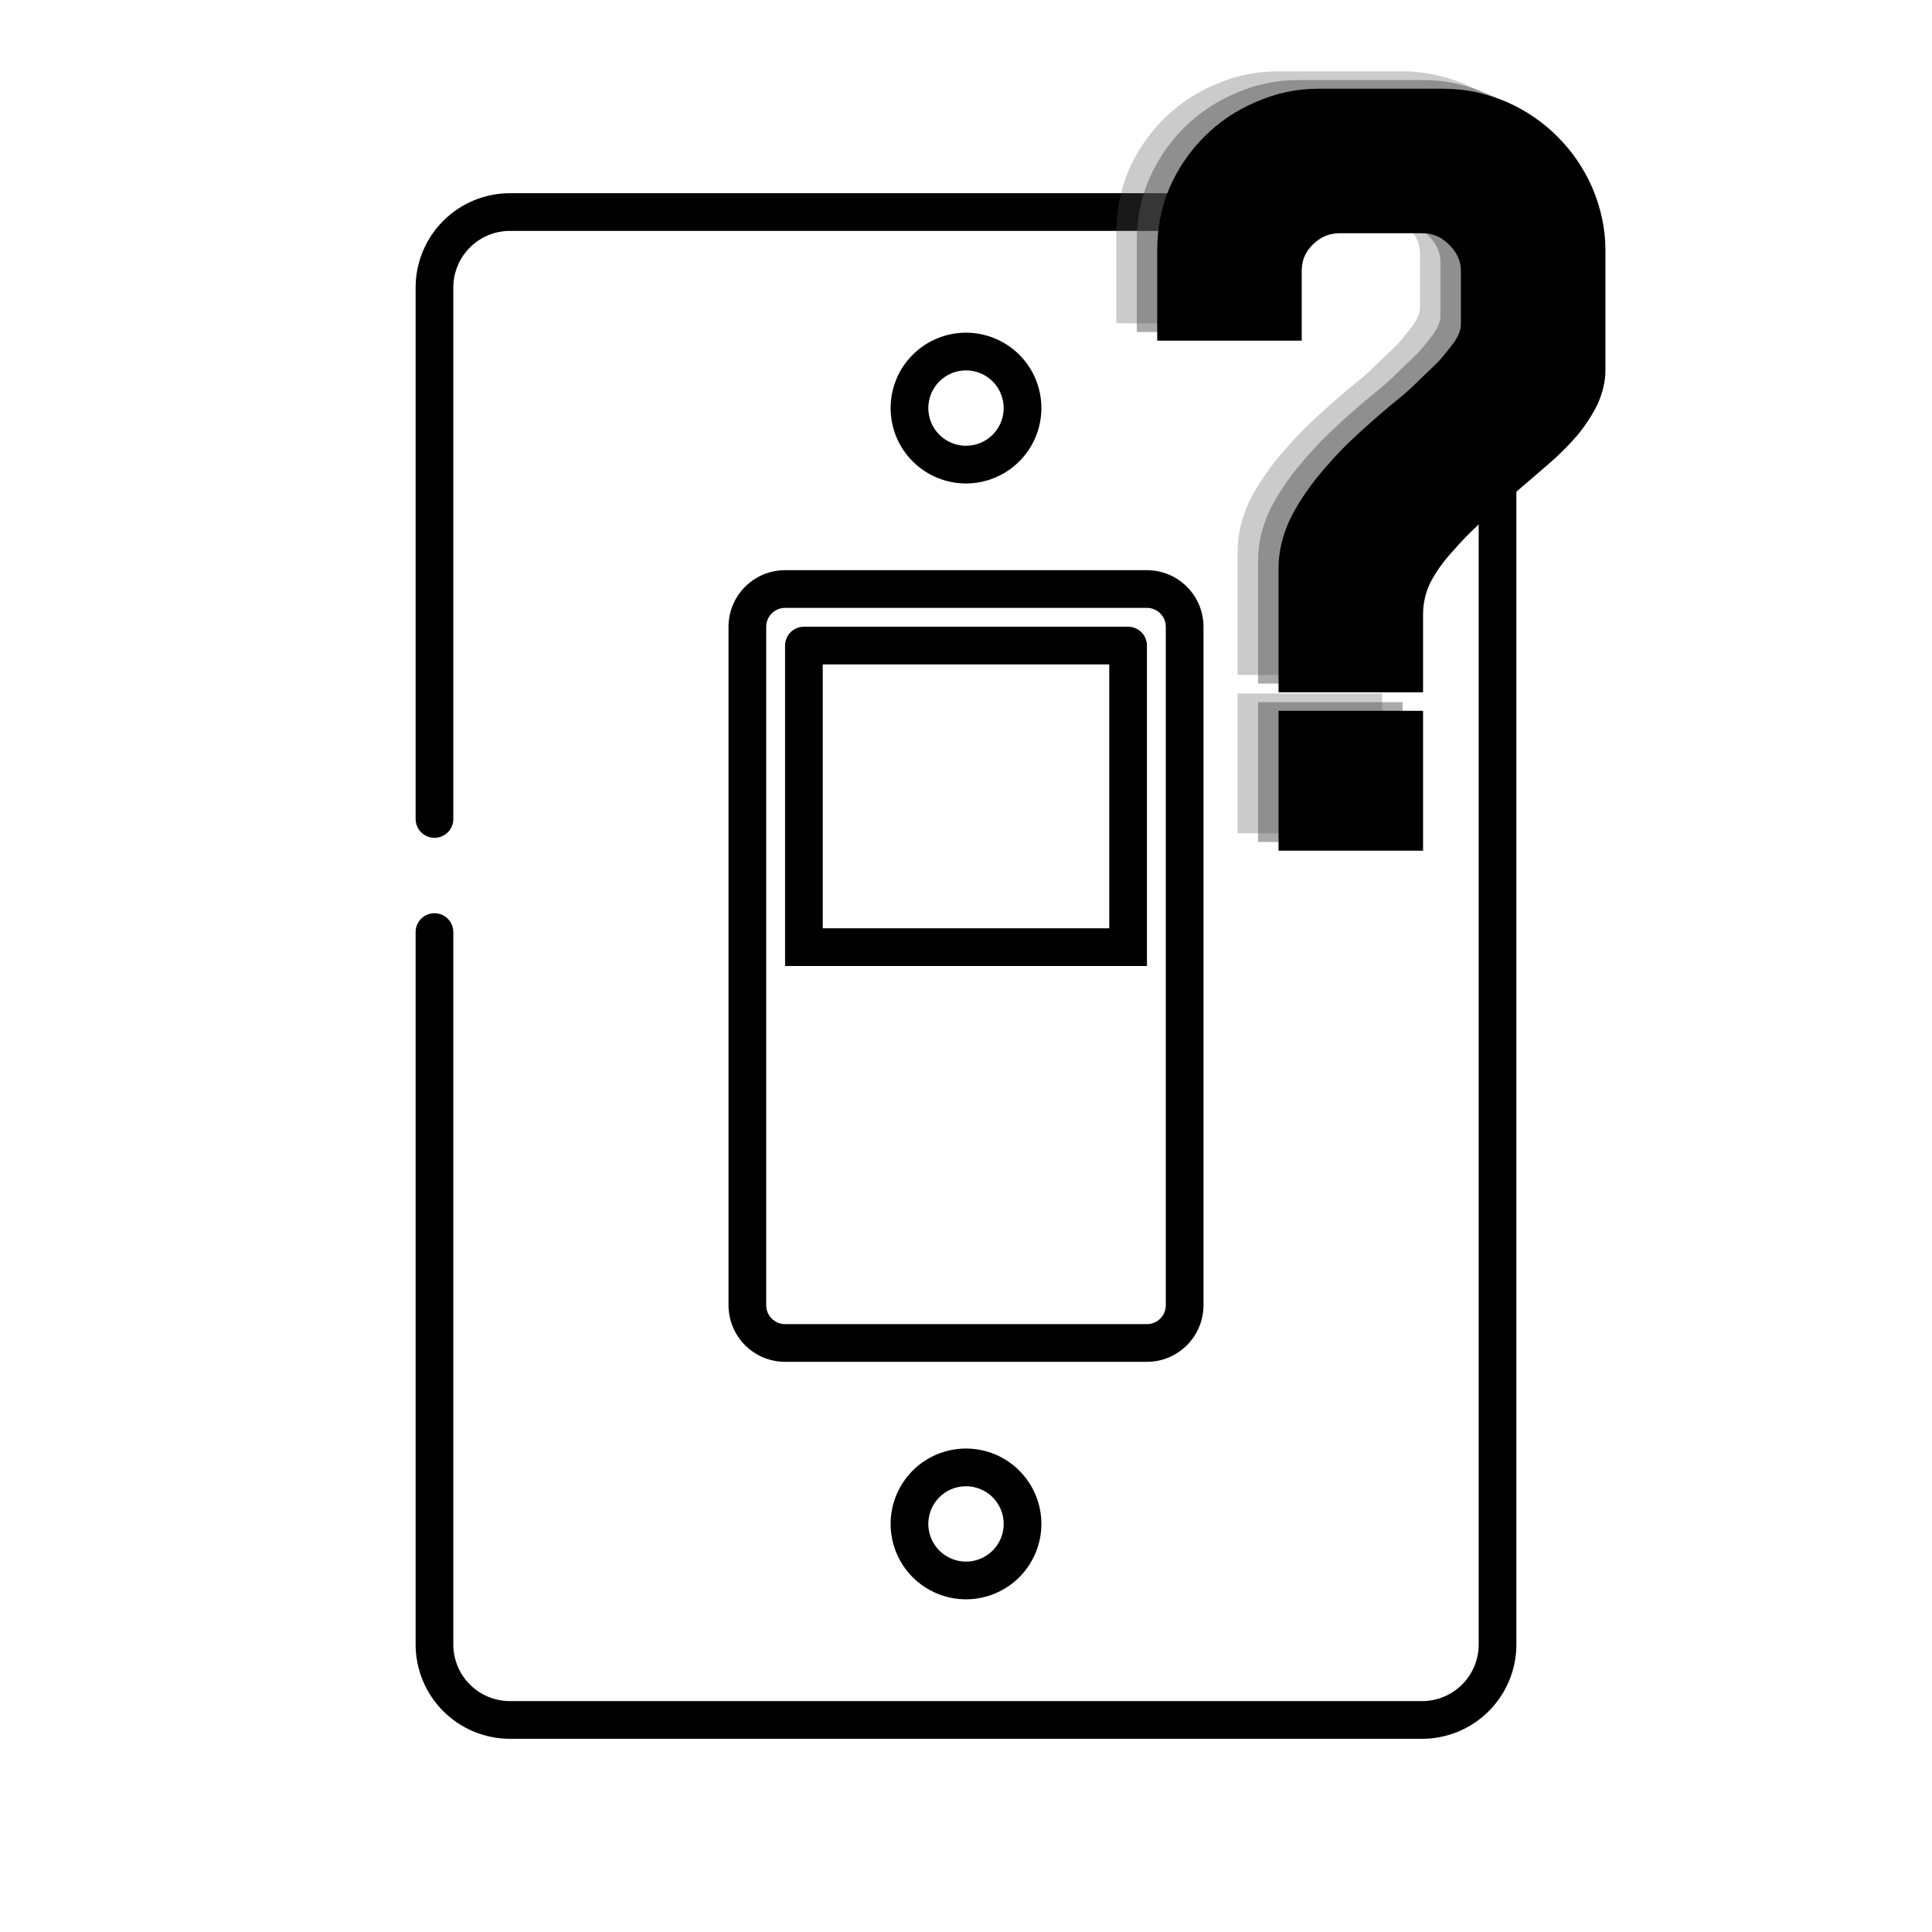 <svg xmlns="http://www.w3.org/2000/svg" xmlns:xlink="http://www.w3.org/1999/xlink" width="500"
  zoomAndPan="magnify" viewBox="0 0 375 375" height="500" preserveAspectRatio="xMidYMid meet"
  version="1.0">
  <style>
    :root {
    --current-primary: #000000;
    --current-accent: #545454;
    }
    @media (prefers-color-scheme: dark) {
    :root {
    --current-primary: #ffffff;
    --current-accent: #a6a6a6;
    }
    }
  </style>
  <defs>
    <g />
    <clipPath id="339e23535c">
      <path d="M 80.625 37.5 L 294.375 37.5 L 294.375 337.5 L 80.625 337.5 Z M 80.625 37.5 "
        clip-rule="nonzero" />
    </clipPath>
  </defs>
  <g clip-path="url(#339e23535c)">
    <path style="fill: #000000"
      d="M 276.035 337.5 L 98.965 337.5 C 98.363 337.5 97.766 337.469 97.172 337.41 C 96.574 337.352 95.984 337.262 95.395 337.145 C 94.809 337.027 94.23 336.883 93.656 336.707 C 93.082 336.535 92.52 336.332 91.965 336.102 C 91.414 335.871 90.871 335.617 90.344 335.332 C 89.816 335.051 89.305 334.742 88.805 334.41 C 88.309 334.078 87.828 333.723 87.363 333.34 C 86.902 332.961 86.457 332.559 86.035 332.137 C 85.609 331.711 85.211 331.27 84.828 330.805 C 84.449 330.344 84.094 329.863 83.762 329.367 C 83.426 328.867 83.121 328.355 82.836 327.828 C 82.555 327.297 82.297 326.758 82.07 326.203 C 81.84 325.652 81.637 325.09 81.465 324.516 C 81.289 323.941 81.145 323.363 81.027 322.773 C 80.91 322.188 80.82 321.594 80.762 321 C 80.703 320.402 80.672 319.805 80.672 319.207 L 80.672 180.914 C 80.672 180.43 80.762 179.961 80.949 179.516 C 81.137 179.066 81.398 178.672 81.742 178.328 C 82.086 177.984 82.48 177.719 82.93 177.535 C 83.379 177.348 83.844 177.258 84.328 177.258 C 84.812 177.258 85.281 177.348 85.73 177.535 C 86.176 177.719 86.574 177.984 86.918 178.328 C 87.258 178.672 87.523 179.066 87.711 179.516 C 87.895 179.961 87.988 180.43 87.988 180.914 L 87.988 319.207 C 87.988 319.926 88.059 320.641 88.199 321.348 C 88.344 322.055 88.551 322.738 88.828 323.406 C 89.102 324.07 89.441 324.703 89.84 325.301 C 90.242 325.902 90.695 326.457 91.207 326.965 C 91.715 327.473 92.27 327.93 92.867 328.328 C 93.469 328.73 94.102 329.066 94.766 329.344 C 95.43 329.621 96.117 329.828 96.824 329.969 C 97.531 330.109 98.242 330.184 98.965 330.184 L 276.035 330.184 C 276.758 330.184 277.469 330.109 278.176 329.969 C 278.883 329.828 279.57 329.621 280.234 329.344 C 280.898 329.066 281.531 328.73 282.133 328.328 C 282.73 327.93 283.285 327.473 283.793 326.965 C 284.305 326.457 284.758 325.902 285.16 325.301 C 285.559 324.703 285.898 324.07 286.172 323.406 C 286.449 322.738 286.656 322.055 286.801 321.348 C 286.941 320.641 287.012 319.926 287.012 319.207 L 287.012 55.793 C 287.012 55.07 286.941 54.359 286.801 53.652 C 286.656 52.945 286.449 52.262 286.172 51.594 C 285.898 50.93 285.559 50.297 285.16 49.699 C 284.758 49.098 284.305 48.543 283.793 48.035 C 283.285 47.527 282.73 47.07 282.133 46.672 C 281.531 46.27 280.898 45.934 280.234 45.656 C 279.57 45.379 278.883 45.172 278.176 45.031 C 277.469 44.891 276.758 44.816 276.035 44.816 L 98.965 44.816 C 98.242 44.816 97.531 44.891 96.824 45.031 C 96.117 45.172 95.43 45.379 94.766 45.656 C 94.102 45.934 93.469 46.27 92.867 46.672 C 92.27 47.07 91.715 47.527 91.207 48.035 C 90.695 48.543 90.242 49.098 89.84 49.699 C 89.441 50.297 89.102 50.93 88.828 51.594 C 88.551 52.262 88.344 52.945 88.199 53.652 C 88.059 54.359 87.988 55.07 87.988 55.793 L 87.988 158.965 C 87.988 159.449 87.895 159.914 87.711 160.363 C 87.523 160.812 87.258 161.207 86.918 161.551 C 86.574 161.895 86.176 162.156 85.73 162.344 C 85.281 162.527 84.812 162.621 84.328 162.621 C 83.844 162.621 83.379 162.527 82.93 162.344 C 82.48 162.156 82.086 161.895 81.742 161.551 C 81.398 161.207 81.137 160.812 80.949 160.363 C 80.762 159.914 80.672 159.449 80.672 158.965 L 80.672 55.793 C 80.672 55.195 80.703 54.598 80.762 54 C 80.82 53.406 80.91 52.812 81.027 52.227 C 81.145 51.637 81.289 51.059 81.465 50.484 C 81.637 49.91 81.84 49.348 82.07 48.797 C 82.297 48.242 82.555 47.703 82.836 47.172 C 83.121 46.645 83.426 46.133 83.762 45.633 C 84.094 45.137 84.449 44.656 84.828 44.195 C 85.211 43.73 85.609 43.289 86.035 42.863 C 86.457 42.441 86.902 42.039 87.363 41.66 C 87.828 41.277 88.309 40.922 88.805 40.59 C 89.305 40.258 89.816 39.949 90.344 39.664 C 90.871 39.383 91.414 39.129 91.965 38.898 C 92.52 38.668 93.082 38.465 93.656 38.293 C 94.23 38.117 94.809 37.973 95.395 37.855 C 95.984 37.738 96.574 37.648 97.172 37.59 C 97.766 37.531 98.363 37.5 98.965 37.5 L 276.035 37.5 C 276.637 37.5 277.234 37.531 277.828 37.59 C 278.426 37.648 279.016 37.738 279.605 37.855 C 280.191 37.973 280.77 38.117 281.344 38.293 C 281.918 38.465 282.48 38.668 283.035 38.898 C 283.586 39.129 284.129 39.383 284.656 39.664 C 285.184 39.949 285.695 40.258 286.195 40.59 C 286.691 40.922 287.172 41.277 287.637 41.66 C 288.098 42.039 288.543 42.441 288.965 42.863 C 289.391 43.289 289.789 43.73 290.172 44.195 C 290.551 44.656 290.906 45.137 291.238 45.633 C 291.574 46.133 291.879 46.645 292.164 47.172 C 292.445 47.703 292.703 48.242 292.93 48.797 C 293.16 49.348 293.363 49.91 293.535 50.484 C 293.711 51.059 293.855 51.637 293.973 52.227 C 294.09 52.812 294.18 53.406 294.238 54 C 294.297 54.598 294.328 55.195 294.328 55.793 L 294.328 319.207 C 294.328 319.805 294.297 320.402 294.238 321 C 294.18 321.594 294.09 322.188 293.973 322.773 C 293.855 323.363 293.711 323.941 293.535 324.516 C 293.363 325.09 293.16 325.652 292.93 326.203 C 292.703 326.758 292.445 327.297 292.164 327.828 C 291.879 328.355 291.574 328.867 291.238 329.367 C 290.906 329.863 290.551 330.344 290.172 330.805 C 289.789 331.27 289.391 331.711 288.965 332.137 C 288.543 332.559 288.098 332.961 287.637 333.34 C 287.172 333.723 286.691 334.078 286.195 334.41 C 285.695 334.742 285.184 335.051 284.656 335.332 C 284.129 335.617 283.586 335.871 283.035 336.102 C 282.48 336.332 281.918 336.535 281.344 336.707 C 280.77 336.883 280.191 337.027 279.605 337.145 C 279.016 337.262 278.426 337.352 277.828 337.41 C 277.234 337.469 276.637 337.5 276.035 337.5 Z M 187.5 310.426 C 186.539 310.426 185.586 310.332 184.645 310.145 C 183.703 309.957 182.789 309.68 181.898 309.312 C 181.012 308.945 180.168 308.496 179.371 307.961 C 178.57 307.426 177.832 306.82 177.152 306.141 C 176.473 305.461 175.867 304.723 175.332 303.922 C 174.797 303.125 174.348 302.281 173.98 301.395 C 173.613 300.504 173.336 299.59 173.148 298.648 C 172.961 297.707 172.867 296.754 172.867 295.793 C 172.867 294.832 172.961 293.879 173.148 292.938 C 173.336 291.996 173.613 291.082 173.98 290.191 C 174.348 289.305 174.797 288.461 175.332 287.664 C 175.867 286.863 176.473 286.125 177.152 285.445 C 177.832 284.766 178.57 284.16 179.371 283.625 C 180.168 283.09 181.012 282.641 181.898 282.273 C 182.789 281.906 183.703 281.629 184.645 281.441 C 185.586 281.254 186.539 281.16 187.5 281.16 C 188.461 281.16 189.414 281.254 190.355 281.441 C 191.297 281.629 192.211 281.906 193.102 282.273 C 193.988 282.641 194.832 283.09 195.629 283.625 C 196.43 284.16 197.168 284.766 197.848 285.445 C 198.527 286.125 199.133 286.863 199.668 287.664 C 200.203 288.461 200.652 289.305 201.02 290.191 C 201.387 291.082 201.664 291.996 201.852 292.938 C 202.039 293.879 202.133 294.832 202.133 295.793 C 202.133 296.754 202.039 297.703 201.852 298.648 C 201.66 299.59 201.383 300.504 201.016 301.391 C 200.648 302.277 200.195 303.121 199.664 303.918 C 199.129 304.719 198.523 305.457 197.844 306.137 C 197.164 306.816 196.426 307.422 195.625 307.957 C 194.828 308.488 193.984 308.941 193.098 309.309 C 192.211 309.676 191.297 309.953 190.355 310.145 C 189.41 310.332 188.461 310.426 187.5 310.426 Z M 187.5 288.477 C 187.02 288.477 186.543 288.523 186.074 288.617 C 185.602 288.711 185.145 288.848 184.699 289.031 C 184.258 289.215 183.836 289.441 183.434 289.707 C 183.035 289.977 182.664 290.277 182.324 290.617 C 181.984 290.957 181.684 291.328 181.418 291.727 C 181.148 292.125 180.922 292.547 180.738 292.992 C 180.555 293.438 180.418 293.895 180.324 294.363 C 180.23 294.836 180.184 295.312 180.184 295.793 C 180.184 296.273 180.23 296.75 180.324 297.219 C 180.418 297.691 180.555 298.148 180.738 298.594 C 180.922 299.035 181.148 299.457 181.418 299.859 C 181.684 300.258 181.984 300.625 182.324 300.965 C 182.664 301.305 183.035 301.609 183.434 301.875 C 183.836 302.145 184.258 302.367 184.699 302.551 C 185.145 302.738 185.602 302.875 186.074 302.969 C 186.543 303.062 187.02 303.109 187.5 303.109 C 187.98 303.109 188.457 303.062 188.926 302.969 C 189.398 302.875 189.855 302.738 190.301 302.551 C 190.742 302.367 191.164 302.145 191.566 301.875 C 191.965 301.609 192.336 301.305 192.676 300.965 C 193.016 300.625 193.316 300.258 193.582 299.859 C 193.852 299.457 194.078 299.035 194.262 298.594 C 194.445 298.148 194.582 297.691 194.676 297.219 C 194.77 296.75 194.816 296.273 194.816 295.793 C 194.816 295.312 194.77 294.836 194.676 294.367 C 194.582 293.895 194.441 293.438 194.258 292.992 C 194.074 292.551 193.848 292.129 193.582 291.73 C 193.316 291.332 193.012 290.961 192.672 290.621 C 192.332 290.281 191.961 289.977 191.562 289.711 C 191.164 289.445 190.742 289.219 190.301 289.035 C 189.855 288.852 189.398 288.711 188.926 288.617 C 188.457 288.523 187.98 288.477 187.5 288.477 Z M 222.621 264.328 L 152.379 264.328 C 151.656 264.328 150.945 264.258 150.238 264.117 C 149.531 263.977 148.844 263.766 148.18 263.492 C 147.516 263.215 146.883 262.875 146.285 262.477 C 145.684 262.074 145.129 261.621 144.621 261.109 C 144.109 260.602 143.656 260.047 143.258 259.449 C 142.855 258.848 142.516 258.219 142.242 257.551 C 141.965 256.887 141.758 256.199 141.617 255.492 C 141.473 254.789 141.402 254.074 141.402 253.355 L 141.402 121.645 C 141.402 120.926 141.473 120.211 141.617 119.508 C 141.758 118.801 141.965 118.113 142.242 117.449 C 142.516 116.781 142.855 116.152 143.258 115.551 C 143.656 114.953 144.109 114.398 144.621 113.891 C 145.129 113.379 145.684 112.926 146.285 112.523 C 146.883 112.125 147.516 111.785 148.18 111.508 C 148.844 111.234 149.531 111.023 150.238 110.883 C 150.945 110.742 151.656 110.672 152.379 110.672 L 222.621 110.672 C 223.344 110.672 224.055 110.742 224.762 110.883 C 225.469 111.023 226.156 111.234 226.82 111.508 C 227.484 111.785 228.117 112.125 228.715 112.523 C 229.316 112.926 229.871 113.379 230.379 113.891 C 230.887 114.398 231.344 114.953 231.742 115.551 C 232.145 116.152 232.484 116.781 232.758 117.449 C 233.035 118.113 233.242 118.801 233.383 119.508 C 233.527 120.211 233.598 120.926 233.598 121.645 L 233.598 253.355 C 233.598 254.074 233.527 254.789 233.383 255.492 C 233.242 256.199 233.035 256.887 232.758 257.551 C 232.484 258.219 232.145 258.848 231.742 259.449 C 231.344 260.047 230.887 260.602 230.379 261.109 C 229.871 261.621 229.316 262.074 228.715 262.477 C 228.117 262.875 227.484 263.215 226.82 263.492 C 226.156 263.766 225.469 263.977 224.762 264.117 C 224.055 264.258 223.344 264.328 222.621 264.328 Z M 152.379 117.988 C 151.895 117.988 151.426 118.082 150.98 118.266 C 150.531 118.453 150.137 118.719 149.793 119.062 C 149.449 119.402 149.184 119.801 149 120.246 C 148.812 120.695 148.719 121.16 148.719 121.645 L 148.719 253.355 C 148.719 253.84 148.812 254.305 149 254.754 C 149.184 255.199 149.449 255.598 149.793 255.938 C 150.137 256.281 150.531 256.547 150.98 256.734 C 151.426 256.918 151.895 257.012 152.379 257.012 L 222.621 257.012 C 223.105 257.012 223.574 256.918 224.02 256.734 C 224.469 256.547 224.863 256.281 225.207 255.938 C 225.551 255.598 225.816 255.199 226 254.754 C 226.188 254.305 226.281 253.84 226.281 253.355 L 226.281 121.645 C 226.281 121.16 226.188 120.695 226 120.246 C 225.816 119.801 225.551 119.402 225.207 119.062 C 224.863 118.719 224.469 118.453 224.02 118.266 C 223.574 118.082 223.105 117.988 222.621 117.988 Z M 187.5 93.84 C 186.539 93.84 185.586 93.746 184.645 93.559 C 183.703 93.371 182.789 93.094 181.898 92.727 C 181.012 92.359 180.168 91.91 179.371 91.375 C 178.57 90.84 177.832 90.234 177.152 89.555 C 176.473 88.875 175.867 88.137 175.332 87.336 C 174.797 86.539 174.348 85.695 173.98 84.809 C 173.613 83.918 173.336 83.004 173.148 82.062 C 172.961 81.121 172.867 80.168 172.867 79.207 C 172.867 78.246 172.961 77.293 173.148 76.352 C 173.336 75.41 173.613 74.496 173.98 73.605 C 174.348 72.719 174.797 71.875 175.332 71.078 C 175.867 70.277 176.473 69.539 177.152 68.859 C 177.832 68.18 178.57 67.574 179.371 67.039 C 180.168 66.504 181.012 66.055 181.898 65.688 C 182.789 65.32 183.703 65.043 184.645 64.855 C 185.586 64.668 186.539 64.574 187.5 64.574 C 188.461 64.574 189.414 64.668 190.355 64.855 C 191.297 65.043 192.211 65.32 193.102 65.688 C 193.988 66.055 194.832 66.504 195.629 67.039 C 196.43 67.574 197.168 68.18 197.848 68.859 C 198.527 69.539 199.133 70.277 199.668 71.078 C 200.203 71.875 200.652 72.719 201.02 73.605 C 201.387 74.496 201.664 75.41 201.852 76.352 C 202.039 77.293 202.133 78.246 202.133 79.207 C 202.133 80.168 202.039 81.121 201.852 82.062 C 201.66 83.004 201.383 83.918 201.016 84.805 C 200.648 85.691 200.195 86.535 199.664 87.332 C 199.129 88.133 198.523 88.871 197.844 89.551 C 197.164 90.23 196.426 90.836 195.625 91.371 C 194.828 91.902 193.984 92.355 193.098 92.723 C 192.211 93.09 191.297 93.371 190.355 93.559 C 189.41 93.746 188.461 93.84 187.5 93.84 Z M 187.5 71.891 C 187.02 71.891 186.543 71.938 186.074 72.031 C 185.602 72.125 185.145 72.262 184.699 72.445 C 184.258 72.633 183.836 72.855 183.434 73.125 C 183.035 73.391 182.664 73.695 182.324 74.035 C 181.984 74.375 181.684 74.742 181.418 75.141 C 181.148 75.543 180.922 75.965 180.738 76.406 C 180.555 76.852 180.418 77.309 180.324 77.781 C 180.23 78.25 180.184 78.727 180.184 79.207 C 180.184 79.688 180.23 80.164 180.324 80.637 C 180.418 81.105 180.555 81.562 180.738 82.008 C 180.922 82.453 181.148 82.871 181.418 83.273 C 181.684 83.672 181.984 84.043 182.324 84.383 C 182.664 84.723 183.035 85.023 183.434 85.293 C 183.836 85.559 184.258 85.785 184.699 85.969 C 185.145 86.152 185.602 86.289 186.074 86.383 C 186.543 86.477 187.02 86.523 187.5 86.523 C 187.98 86.523 188.457 86.477 188.926 86.383 C 189.398 86.289 189.855 86.152 190.301 85.969 C 190.742 85.785 191.164 85.559 191.566 85.293 C 191.965 85.023 192.336 84.723 192.676 84.383 C 193.016 84.043 193.316 83.672 193.582 83.273 C 193.852 82.871 194.078 82.453 194.262 82.008 C 194.445 81.562 194.582 81.105 194.676 80.637 C 194.77 80.164 194.816 79.688 194.816 79.207 C 194.816 78.727 194.77 78.25 194.676 77.781 C 194.582 77.309 194.441 76.852 194.258 76.41 C 194.074 75.965 193.848 75.543 193.582 75.145 C 193.316 74.746 193.012 74.375 192.672 74.035 C 192.332 73.695 191.961 73.395 191.562 73.125 C 191.164 72.859 190.742 72.633 190.301 72.449 C 189.855 72.266 189.398 72.125 188.926 72.031 C 188.457 71.938 187.98 71.891 187.5 71.891 Z M 187.5 71.891 "
      fill-opacity="1" fill-rule="nonzero" />
  </g>
  <path style="fill: #000000"
    d="M 215.305 128.965 L 215.305 180.184 L 159.695 180.184 L 159.695 128.965 L 215.305 128.965 M 218.965 121.645 L 156.035 121.645 C 155.551 121.645 155.086 121.738 154.637 121.926 C 154.188 122.109 153.793 122.375 153.449 122.719 C 153.105 123.062 152.844 123.457 152.656 123.906 C 152.473 124.352 152.379 124.82 152.379 125.305 L 152.379 187.5 L 222.621 187.5 L 222.621 125.305 C 222.621 124.82 222.527 124.352 222.344 123.906 C 222.156 123.457 221.895 123.062 221.551 122.719 C 221.207 122.375 220.812 122.109 220.363 121.926 C 219.914 121.738 219.449 121.645 218.965 121.645 Z M 218.965 121.645 "
    fill-opacity="1" fill-rule="nonzero" />
  <g style="fill: #545454" fill-opacity="0.302">
    <g transform="translate(198.674, 158.301)">
      <g>
        <path
          d="M 41.551 3.449 L 69.602 3.449 L 69.602 -23.699 L 41.551 -23.699 Z M 73.648 -144.449 L 49.352 -144.449 C 45 -144.449 40.949 -143.551 37.199 -141.898 C 33.301 -140.25 30 -138 27.148 -135.148 C 24.301 -132.301 22.051 -129 20.398 -125.25 C 18.75 -121.352 18 -117.301 18 -113.102 L 18 -95.551 L 46.051 -95.551 L 46.051 -109.051 C 46.051 -111 46.648 -112.648 48.148 -114.148 C 49.648 -115.648 51.301 -116.398 53.398 -116.398 L 69.602 -116.398 C 71.551 -116.398 73.199 -115.648 74.699 -114.148 C 76.199 -112.648 76.949 -111 76.949 -109.051 L 76.949 -98.699 C 76.949 -97.648 76.5 -96.602 75.75 -95.398 C 74.852 -94.199 73.801 -92.852 72.602 -91.5 C 71.25 -90.148 69.75 -88.801 68.25 -87.301 C 66.75 -85.801 65.102 -84.449 63.602 -83.25 C 60.898 -81 58.352 -78.75 55.801 -76.352 C 53.25 -73.949 51 -71.398 48.898 -68.852 C 46.801 -66.148 45 -63.449 43.648 -60.602 C 42.301 -57.602 41.551 -54.602 41.551 -51.301 L 41.551 -27.301 L 69.602 -27.301 L 69.602 -42.449 C 69.602 -44.551 70.051 -46.648 71.102 -48.75 C 72.148 -50.699 73.5 -52.648 75.301 -54.602 C 76.949 -56.551 78.898 -58.5 81 -60.449 C 83.102 -62.25 85.199 -64.199 87.449 -66 C 89.551 -67.801 91.801 -69.75 93.898 -71.551 C 96 -73.352 97.949 -75.301 99.602 -77.25 C 101.102 -79.051 102.449 -81.148 103.5 -83.25 C 104.398 -85.352 105 -87.449 105 -89.852 L 105 -113.102 C 105 -117.301 104.102 -121.352 102.449 -125.25 C 100.801 -129 98.551 -132.301 95.699 -135.148 C 92.852 -138 89.551 -140.25 85.801 -141.898 C 81.898 -143.551 77.852 -144.449 73.648 -144.449 Z M 73.648 -144.449 " />
      </g>
    </g>
  </g>
  <g style="fill: #545454" fill-opacity="0.502">
    <g transform="translate(202.644, 159.986)">
      <g>
        <path
          d="M 41.551 3.449 L 69.602 3.449 L 69.602 -23.699 L 41.551 -23.699 Z M 73.648 -144.449 L 49.352 -144.449 C 45 -144.449 40.949 -143.551 37.199 -141.898 C 33.301 -140.25 30 -138 27.148 -135.148 C 24.301 -132.301 22.051 -129 20.398 -125.25 C 18.75 -121.352 18 -117.301 18 -113.102 L 18 -95.551 L 46.051 -95.551 L 46.051 -109.051 C 46.051 -111 46.648 -112.648 48.148 -114.148 C 49.648 -115.648 51.301 -116.398 53.398 -116.398 L 69.602 -116.398 C 71.551 -116.398 73.199 -115.648 74.699 -114.148 C 76.199 -112.648 76.949 -111 76.949 -109.051 L 76.949 -98.699 C 76.949 -97.648 76.5 -96.602 75.75 -95.398 C 74.852 -94.199 73.801 -92.852 72.602 -91.5 C 71.25 -90.148 69.75 -88.801 68.25 -87.301 C 66.75 -85.801 65.102 -84.449 63.602 -83.25 C 60.898 -81 58.352 -78.75 55.801 -76.352 C 53.25 -73.949 51 -71.398 48.898 -68.852 C 46.801 -66.148 45 -63.449 43.648 -60.602 C 42.301 -57.602 41.551 -54.602 41.551 -51.301 L 41.551 -27.301 L 69.602 -27.301 L 69.602 -42.449 C 69.602 -44.551 70.051 -46.648 71.102 -48.75 C 72.148 -50.699 73.5 -52.648 75.301 -54.602 C 76.949 -56.551 78.898 -58.5 81 -60.449 C 83.102 -62.25 85.199 -64.199 87.449 -66 C 89.551 -67.801 91.801 -69.75 93.898 -71.551 C 96 -73.352 97.949 -75.301 99.602 -77.25 C 101.102 -79.051 102.449 -81.148 103.5 -83.25 C 104.398 -85.352 105 -87.449 105 -89.852 L 105 -113.102 C 105 -117.301 104.102 -121.352 102.449 -125.25 C 100.801 -129 98.551 -132.301 95.699 -135.148 C 92.852 -138 89.551 -140.25 85.801 -141.898 C 81.898 -143.551 77.852 -144.449 73.648 -144.449 Z M 73.648 -144.449 " />
      </g>
    </g>
  </g>
  <g style="fill: #000000" fill-opacity="1">
    <g transform="translate(206.613, 161.671)">
      <g>
        <path
          d="M 41.551 3.449 L 69.602 3.449 L 69.602 -23.699 L 41.551 -23.699 Z M 73.648 -144.449 L 49.352 -144.449 C 45 -144.449 40.949 -143.551 37.199 -141.898 C 33.301 -140.25 30 -138 27.148 -135.148 C 24.301 -132.301 22.051 -129 20.398 -125.25 C 18.75 -121.352 18 -117.301 18 -113.102 L 18 -95.551 L 46.051 -95.551 L 46.051 -109.051 C 46.051 -111 46.648 -112.648 48.148 -114.148 C 49.648 -115.648 51.301 -116.398 53.398 -116.398 L 69.602 -116.398 C 71.551 -116.398 73.199 -115.648 74.699 -114.148 C 76.199 -112.648 76.949 -111 76.949 -109.051 L 76.949 -98.699 C 76.949 -97.648 76.5 -96.602 75.75 -95.398 C 74.852 -94.199 73.801 -92.852 72.602 -91.5 C 71.25 -90.148 69.75 -88.801 68.25 -87.301 C 66.75 -85.801 65.102 -84.449 63.602 -83.25 C 60.898 -81 58.352 -78.75 55.801 -76.352 C 53.25 -73.949 51 -71.398 48.898 -68.852 C 46.801 -66.148 45 -63.449 43.648 -60.602 C 42.301 -57.602 41.551 -54.602 41.551 -51.301 L 41.551 -27.301 L 69.602 -27.301 L 69.602 -42.449 C 69.602 -44.551 70.051 -46.648 71.102 -48.75 C 72.148 -50.699 73.5 -52.648 75.301 -54.602 C 76.949 -56.551 78.898 -58.5 81 -60.449 C 83.102 -62.25 85.199 -64.199 87.449 -66 C 89.551 -67.801 91.801 -69.75 93.898 -71.551 C 96 -73.352 97.949 -75.301 99.602 -77.25 C 101.102 -79.051 102.449 -81.148 103.5 -83.25 C 104.398 -85.352 105 -87.449 105 -89.852 L 105 -113.102 C 105 -117.301 104.102 -121.352 102.449 -125.25 C 100.801 -129 98.551 -132.301 95.699 -135.148 C 92.852 -138 89.551 -140.25 85.801 -141.898 C 81.898 -143.551 77.852 -144.449 73.648 -144.449 Z M 73.648 -144.449 " />
      </g>
    </g>
  </g>
</svg>

